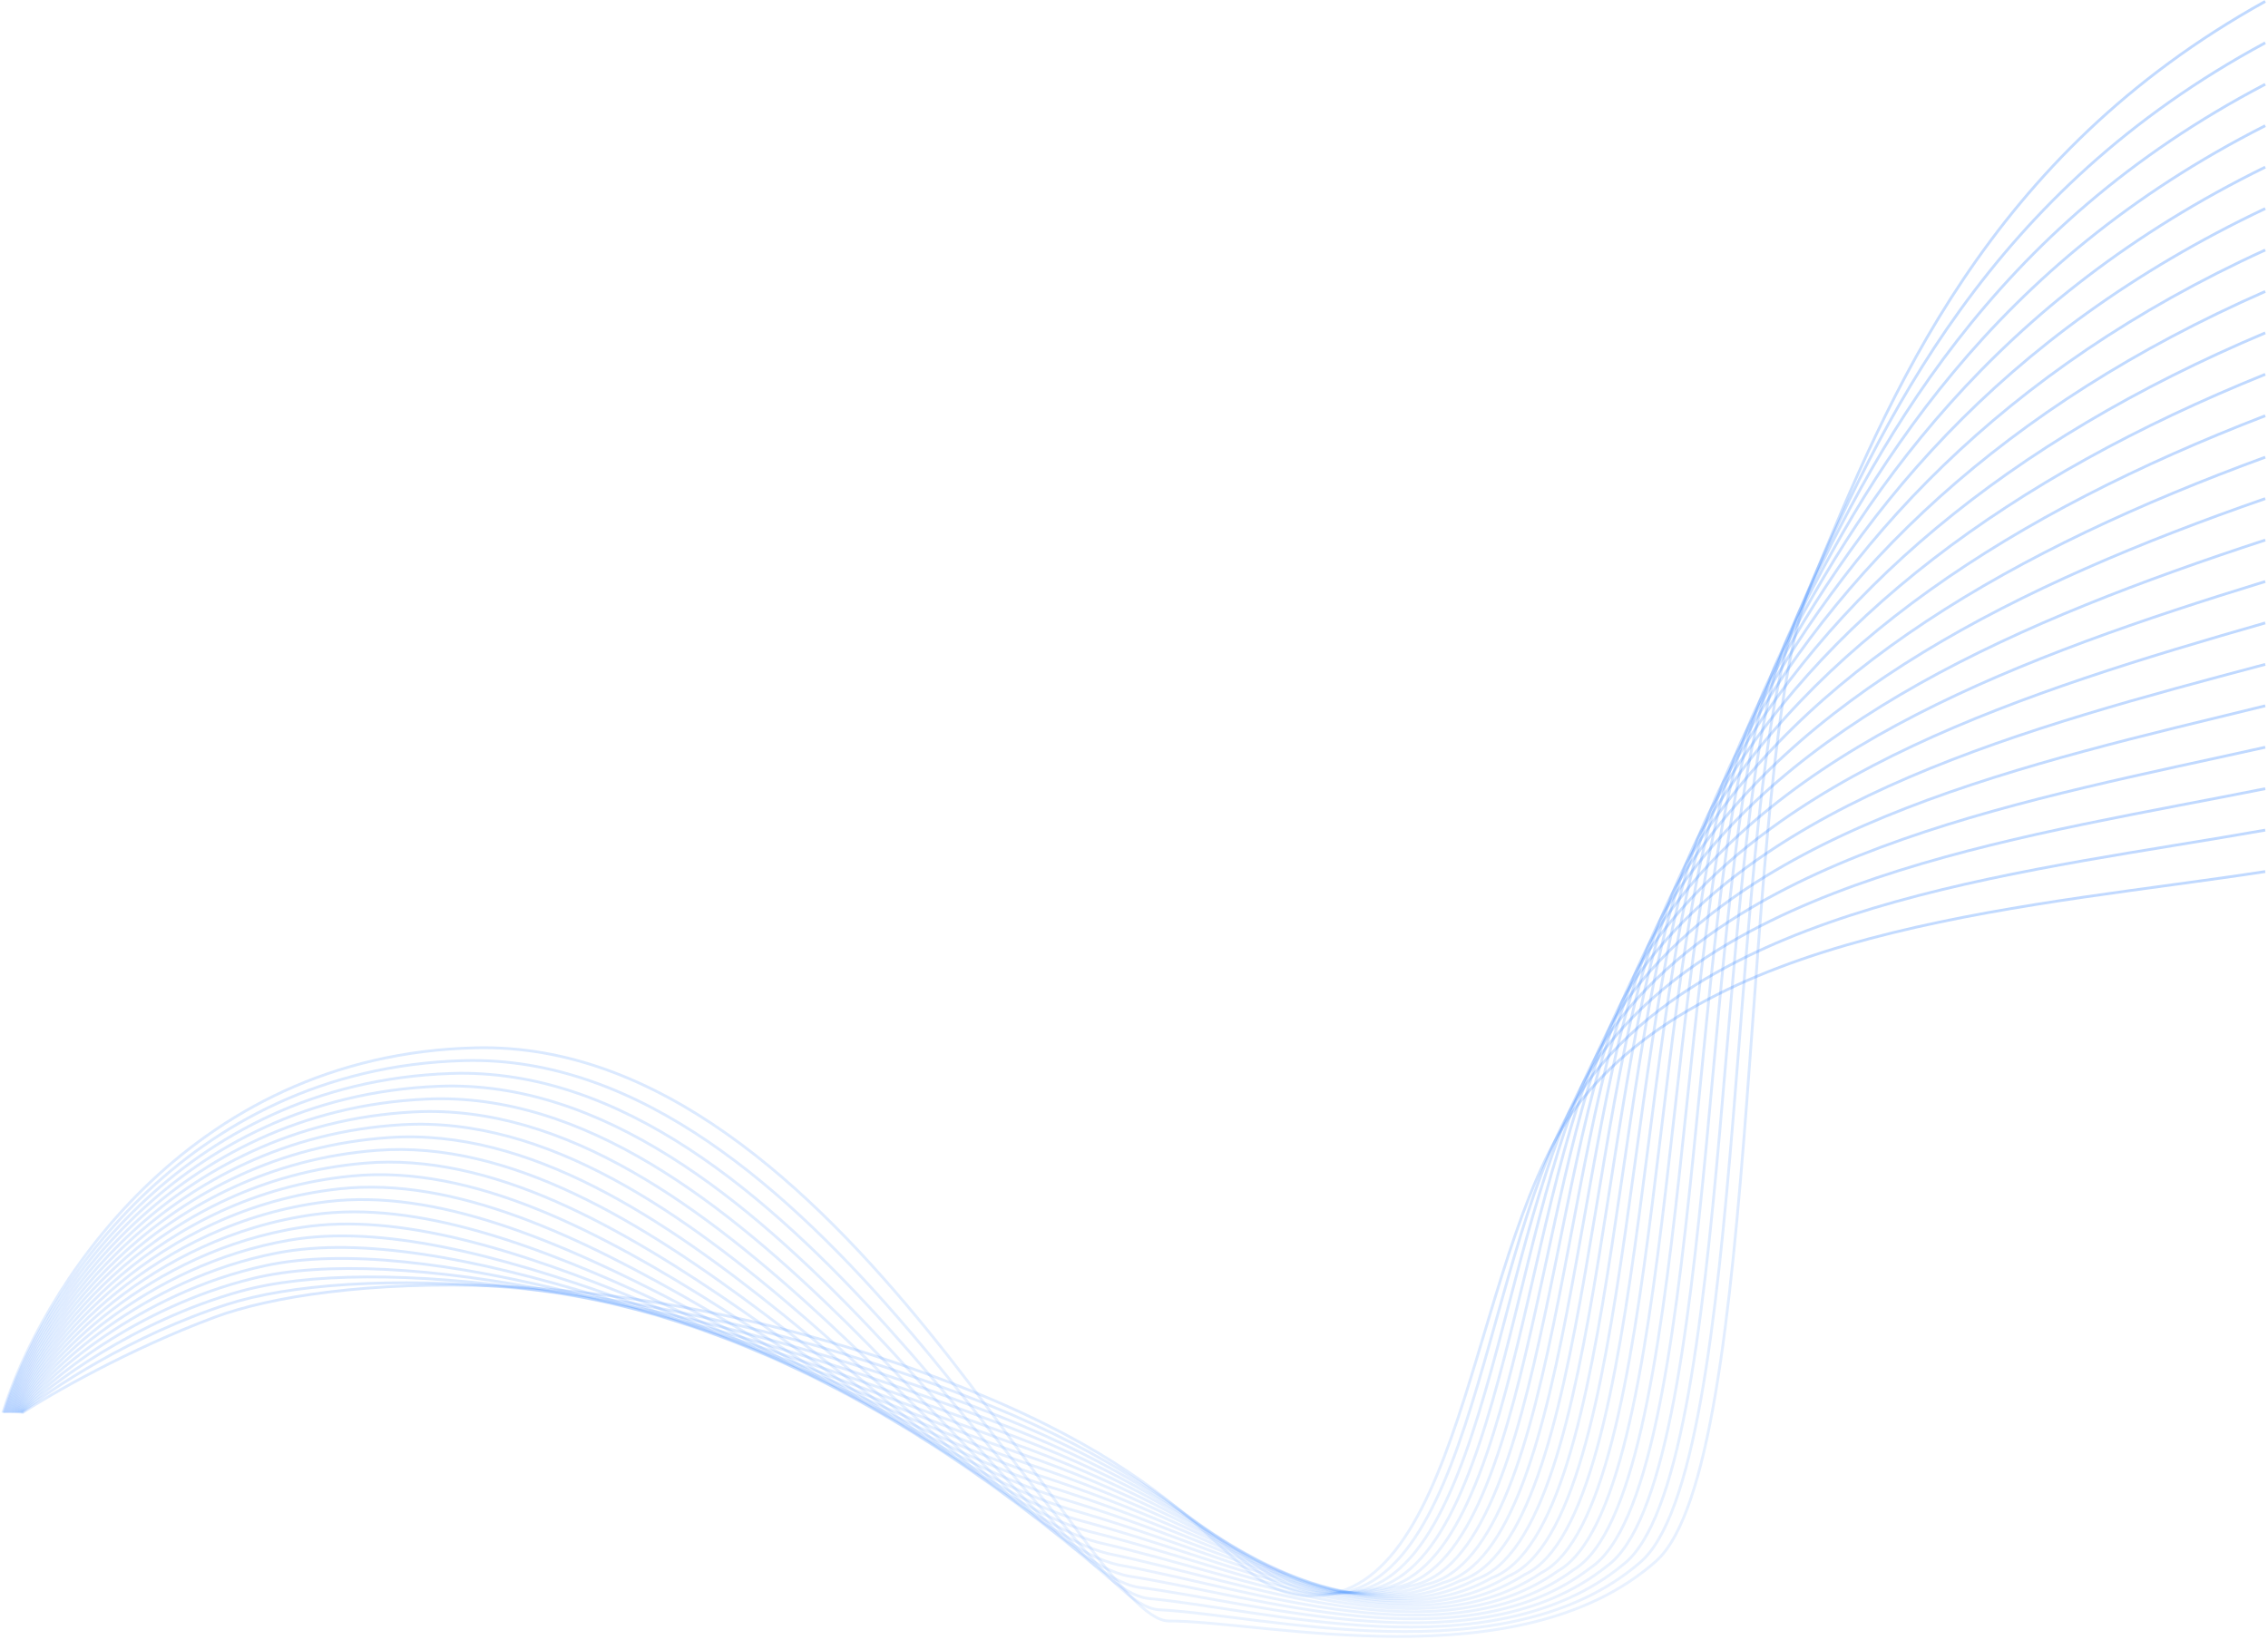 <svg width="817" height="591" viewBox="0 0 817 591" fill="none" xmlns="http://www.w3.org/2000/svg">
<path d="M816 0.5C716 56 681.095 141 652 211.5C626.206 274 635.5 528 596.5 562.5C547.265 606.054 455.5 584 421 584C391.293 584 303 374.5 171.5 377.5C66.3 379.9 14 466.667 1 509" stroke="url(#paint0_linear_165_324)"/>
<path d="M816 314C735 326.5 620.885 333 570 396C530.019 445.5 529 575 472.5 575C441.207 575 442 537 344.5 499C221.761 451.163 116.5 460 77.5 474.5C46.3 486.1 18.167 502.333 8 509" stroke="url(#paint1_linear_165_324)"/>
<path d="M816 15.429C716.905 68.881 678.228 150.143 648.095 220.286C621.626 282.167 630.429 530.238 590.595 563.095C542.215 604.575 454.857 581.762 417.357 579.953C383.22 577.675 294.119 378.572 167.024 382.119C65.348 384.957 14.198 468.365 1.333 509" stroke="url(#paint2_linear_165_324)"/>
<path d="M816 30.357C717.81 81.762 675.361 159.285 644.19 229.071C617.046 290.333 625.357 532.476 584.69 563.69C537.164 603.096 454.214 579.524 413.714 575.905C375.147 571.349 285.238 382.643 162.548 386.738C64.395 390.014 14.397 470.063 1.667 509" stroke="url(#paint3_linear_165_324)"/>
<path d="M816 45.286C718.714 94.643 672.494 168.428 640.286 237.857C612.465 298.5 620.286 534.714 578.786 564.286C532.114 601.618 453.571 577.286 410.071 571.857C367.074 565.023 276.357 386.714 158.071 391.357C63.443 395.071 14.595 471.762 2 509" stroke="url(#paint4_linear_165_324)"/>
<path d="M816 60.214C719.619 107.524 669.627 177.572 636.381 246.643C607.885 306.667 615.214 536.952 572.881 564.881C527.064 600.139 452.929 575.048 406.429 567.81C359.001 558.698 267.476 390.786 153.595 395.976C62.49 400.129 14.794 473.46 2.333 509" stroke="url(#paint5_linear_165_324)"/>
<path d="M816 75.143C720.524 120.405 666.759 186.715 632.476 255.429C603.305 314.834 610.143 539.191 566.976 565.476C522.013 598.66 452.286 572.81 402.786 563.762C350.928 552.372 258.595 394.857 149.119 400.595C61.538 405.186 14.992 475.159 2.667 509" stroke="url(#paint6_linear_165_324)"/>
<path d="M816 90.071C721.429 133.286 663.892 195.857 628.571 264.214C598.724 323 605.071 541.428 561.071 566.071C516.963 597.181 451.643 570.571 399.143 559.714C342.855 546.046 249.714 398.928 144.643 405.214C60.586 410.243 15.191 476.857 3 509" stroke="url(#paint7_linear_165_324)"/>
<path d="M816 105C722.333 146.167 661.025 205 624.667 273C594.144 331.167 600 543.667 555.167 566.667C511.912 595.703 451 568.333 395.5 555.667C334.782 539.721 240.833 403 140.167 409.833C59.633 415.3 15.389 478.556 3.333 509" stroke="url(#paint8_linear_165_324)"/>
<path d="M816 119.929C723.238 159.048 658.158 214.143 620.762 281.786C589.564 339.333 594.929 545.905 549.262 567.262C506.862 594.224 450.357 566.095 391.857 551.619C326.709 533.396 231.952 407.072 135.69 414.453C58.681 420.357 15.587 480.254 3.667 509" stroke="url(#paint9_linear_165_324)"/>
<path d="M816 134.857C724.143 171.928 655.291 223.285 616.857 290.571C584.983 347.5 589.857 548.143 543.357 567.857C501.812 592.745 449.714 563.857 388.214 547.571C318.636 527.07 223.071 411.143 131.214 419.071C57.729 425.414 15.786 481.952 4 509" stroke="url(#paint10_linear_165_324)"/>
<path d="M816 149.786C725.048 184.809 652.423 232.428 612.952 299.357C580.403 355.667 584.786 550.381 537.452 568.452C496.761 591.266 449.071 561.619 384.571 543.524C310.563 520.744 214.19 415.214 126.738 423.69C56.776 430.471 15.984 483.651 4.333 509" stroke="url(#paint11_linear_165_324)"/>
<path d="M816 164.714C725.952 197.691 649.556 241.572 609.048 308.143C575.823 363.833 579.714 552.619 531.548 569.048C491.711 589.788 448.429 559.381 380.929 539.476C302.491 514.419 205.31 419.286 122.262 428.31C55.824 435.529 16.183 485.349 4.667 509" stroke="url(#paint12_linear_165_324)"/>
<path d="M816 179.643C726.857 210.572 646.689 250.715 605.143 316.929C571.242 372 574.643 554.857 525.643 569.643C486.661 588.309 447.786 557.143 377.286 535.429C294.418 508.093 196.429 423.357 117.786 432.929C54.871 440.586 16.381 487.048 5 509" stroke="url(#paint13_linear_165_324)"/>
<path d="M816 194.571C727.762 223.452 643.822 259.857 601.238 325.714C566.662 380.167 569.571 557.095 519.738 570.238C481.61 586.83 447.143 554.905 373.643 531.381C286.345 501.768 187.548 427.428 113.31 437.547C53.919 445.643 16.579 488.746 5.333 509" stroke="url(#paint14_linear_165_324)"/>
<path d="M816 209.5C728.667 236.333 640.955 269 597.333 334.5C562.082 388.333 564.5 559.333 513.833 570.833C476.56 585.351 446.5 552.667 370 527.333C278.272 495.442 178.667 431.5 108.833 442.167C52.967 450.7 16.778 490.444 5.667 509" stroke="url(#paint15_linear_165_324)"/>
<path d="M816 224.429C729.571 249.214 638.088 278.143 593.429 343.286C557.501 396.5 559.429 561.572 507.929 571.429C471.509 583.873 445.857 550.429 366.357 523.286C270.199 489.117 169.786 435.572 104.357 446.786C52.014 455.757 16.976 492.143 6 509" stroke="url(#paint16_linear_165_324)"/>
<path d="M816 239.357C730.476 262.095 635.22 287.286 589.524 352.071C552.921 404.666 554.357 563.809 502.024 572.024C466.459 582.394 445.214 548.19 362.714 519.238C262.126 482.791 160.905 439.643 99.881 451.405C51.062 460.814 17.175 493.841 6.333 509" stroke="url(#paint17_linear_165_324)"/>
<path d="M816 254.286C731.381 274.976 632.353 296.428 585.619 360.857C548.341 412.833 549.286 566.048 496.119 572.619C461.409 580.915 444.571 545.952 359.071 515.19C254.053 476.465 152.024 443.714 95.405 456.024C50.109 465.871 17.373 495.54 6.667 509" stroke="url(#paint18_linear_165_324)"/>
<path d="M816 269.214C732.286 287.857 629.486 305.572 581.714 369.643C543.76 421 544.214 568.286 490.214 573.214C456.358 579.436 443.929 543.714 355.429 511.143C245.98 470.14 143.143 447.786 90.929 460.643C49.157 470.929 17.571 497.238 7 509" stroke="url(#paint19_linear_165_324)"/>
<path d="M816 284.143C733.19 300.738 626.619 314.714 577.81 378.429C539.18 429.167 539.143 570.524 484.31 573.81C451.308 577.958 443.286 541.476 351.786 507.095C237.907 463.815 134.262 451.857 86.452 465.262C48.205 475.986 17.77 498.937 7.333 509" stroke="url(#paint20_linear_165_324)"/>
<path d="M816 299.071C734.095 313.619 623.752 323.857 573.905 387.214C534.6 437.333 534.071 572.762 478.405 574.405C446.257 576.479 442.643 539.238 348.143 503.047C229.834 457.489 125.381 455.928 81.976 469.881C47.252 481.043 17.968 500.635 7.667 509" stroke="url(#paint21_linear_165_324)"/>
<defs>
<linearGradient id="paint0_linear_165_324" x1="408.5" y1="0.5" x2="408.5" y2="589.583" gradientUnits="userSpaceOnUse">
<stop stop-color="#2B7FFF" stop-opacity="0.3"/>
<stop offset="1" stop-color="#2B7FFF" stop-opacity="0.1"/>
</linearGradient>
<linearGradient id="paint1_linear_165_324" x1="412" y1="314" x2="412" y2="575" gradientUnits="userSpaceOnUse">
<stop stop-color="#2B7FFF" stop-opacity="0.3"/>
<stop offset="1" stop-color="#2B7FFF" stop-opacity="0.1"/>
</linearGradient>
<linearGradient id="paint2_linear_165_324" x1="408.667" y1="15.429" x2="408.667" y2="587.831" gradientUnits="userSpaceOnUse">
<stop stop-color="#2B7FFF" stop-opacity="0.3"/>
<stop offset="1" stop-color="#2B7FFF" stop-opacity="0.1"/>
</linearGradient>
<linearGradient id="paint3_linear_165_324" x1="408.833" y1="30.357" x2="408.833" y2="586.193" gradientUnits="userSpaceOnUse">
<stop stop-color="#2B7FFF" stop-opacity="0.3"/>
<stop offset="1" stop-color="#2B7FFF" stop-opacity="0.1"/>
</linearGradient>
<linearGradient id="paint4_linear_165_324" x1="409" y1="45.286" x2="409" y2="584.662" gradientUnits="userSpaceOnUse">
<stop stop-color="#2B7FFF" stop-opacity="0.3"/>
<stop offset="1" stop-color="#2B7FFF" stop-opacity="0.1"/>
</linearGradient>
<linearGradient id="paint5_linear_165_324" x1="409.167" y1="60.214" x2="409.167" y2="583.234" gradientUnits="userSpaceOnUse">
<stop stop-color="#2B7FFF" stop-opacity="0.3"/>
<stop offset="1" stop-color="#2B7FFF" stop-opacity="0.1"/>
</linearGradient>
<linearGradient id="paint6_linear_165_324" x1="409.333" y1="75.143" x2="409.333" y2="581.907" gradientUnits="userSpaceOnUse">
<stop stop-color="#2B7FFF" stop-opacity="0.3"/>
<stop offset="1" stop-color="#2B7FFF" stop-opacity="0.1"/>
</linearGradient>
<linearGradient id="paint7_linear_165_324" x1="409.5" y1="90.071" x2="409.5" y2="580.677" gradientUnits="userSpaceOnUse">
<stop stop-color="#2B7FFF" stop-opacity="0.3"/>
<stop offset="1" stop-color="#2B7FFF" stop-opacity="0.1"/>
</linearGradient>
<linearGradient id="paint8_linear_165_324" x1="409.667" y1="105" x2="409.667" y2="579.545" gradientUnits="userSpaceOnUse">
<stop stop-color="#2B7FFF" stop-opacity="0.3"/>
<stop offset="1" stop-color="#2B7FFF" stop-opacity="0.1"/>
</linearGradient>
<linearGradient id="paint9_linear_165_324" x1="409.833" y1="119.929" x2="409.833" y2="578.51" gradientUnits="userSpaceOnUse">
<stop stop-color="#2B7FFF" stop-opacity="0.3"/>
<stop offset="1" stop-color="#2B7FFF" stop-opacity="0.1"/>
</linearGradient>
<linearGradient id="paint10_linear_165_324" x1="410" y1="134.857" x2="410" y2="577.572" gradientUnits="userSpaceOnUse">
<stop stop-color="#2B7FFF" stop-opacity="0.3"/>
<stop offset="1" stop-color="#2B7FFF" stop-opacity="0.1"/>
</linearGradient>
<linearGradient id="paint11_linear_165_324" x1="410.167" y1="149.786" x2="410.167" y2="576.734" gradientUnits="userSpaceOnUse">
<stop stop-color="#2B7FFF" stop-opacity="0.3"/>
<stop offset="1" stop-color="#2B7FFF" stop-opacity="0.1"/>
</linearGradient>
<linearGradient id="paint12_linear_165_324" x1="410.333" y1="164.714" x2="410.333" y2="575.996" gradientUnits="userSpaceOnUse">
<stop stop-color="#2B7FFF" stop-opacity="0.3"/>
<stop offset="1" stop-color="#2B7FFF" stop-opacity="0.1"/>
</linearGradient>
<linearGradient id="paint13_linear_165_324" x1="410.5" y1="179.643" x2="410.5" y2="575.361" gradientUnits="userSpaceOnUse">
<stop stop-color="#2B7FFF" stop-opacity="0.3"/>
<stop offset="1" stop-color="#2B7FFF" stop-opacity="0.1"/>
</linearGradient>
<linearGradient id="paint14_linear_165_324" x1="410.667" y1="194.571" x2="410.667" y2="574.832" gradientUnits="userSpaceOnUse">
<stop stop-color="#2B7FFF" stop-opacity="0.3"/>
<stop offset="1" stop-color="#2B7FFF" stop-opacity="0.1"/>
</linearGradient>
<linearGradient id="paint15_linear_165_324" x1="410.833" y1="209.5" x2="410.833" y2="574.413" gradientUnits="userSpaceOnUse">
<stop stop-color="#2B7FFF" stop-opacity="0.3"/>
<stop offset="1" stop-color="#2B7FFF" stop-opacity="0.1"/>
</linearGradient>
<linearGradient id="paint16_linear_165_324" x1="411" y1="224.429" x2="411" y2="574.108" gradientUnits="userSpaceOnUse">
<stop stop-color="#2B7FFF" stop-opacity="0.3"/>
<stop offset="1" stop-color="#2B7FFF" stop-opacity="0.1"/>
</linearGradient>
<linearGradient id="paint17_linear_165_324" x1="411.167" y1="239.357" x2="411.167" y2="573.92" gradientUnits="userSpaceOnUse">
<stop stop-color="#2B7FFF" stop-opacity="0.3"/>
<stop offset="1" stop-color="#2B7FFF" stop-opacity="0.1"/>
</linearGradient>
<linearGradient id="paint18_linear_165_324" x1="411.333" y1="254.286" x2="411.333" y2="573.858" gradientUnits="userSpaceOnUse">
<stop stop-color="#2B7FFF" stop-opacity="0.3"/>
<stop offset="1" stop-color="#2B7FFF" stop-opacity="0.1"/>
</linearGradient>
<linearGradient id="paint19_linear_165_324" x1="411.5" y1="269.214" x2="411.5" y2="573.926" gradientUnits="userSpaceOnUse">
<stop stop-color="#2B7FFF" stop-opacity="0.3"/>
<stop offset="1" stop-color="#2B7FFF" stop-opacity="0.1"/>
</linearGradient>
<linearGradient id="paint20_linear_165_324" x1="411.667" y1="284.143" x2="411.667" y2="574.133" gradientUnits="userSpaceOnUse">
<stop stop-color="#2B7FFF" stop-opacity="0.3"/>
<stop offset="1" stop-color="#2B7FFF" stop-opacity="0.1"/>
</linearGradient>
<linearGradient id="paint21_linear_165_324" x1="411.833" y1="299.071" x2="411.833" y2="574.487" gradientUnits="userSpaceOnUse">
<stop stop-color="#2B7FFF" stop-opacity="0.3"/>
<stop offset="1" stop-color="#2B7FFF" stop-opacity="0.1"/>
</linearGradient>
</defs>
</svg>
